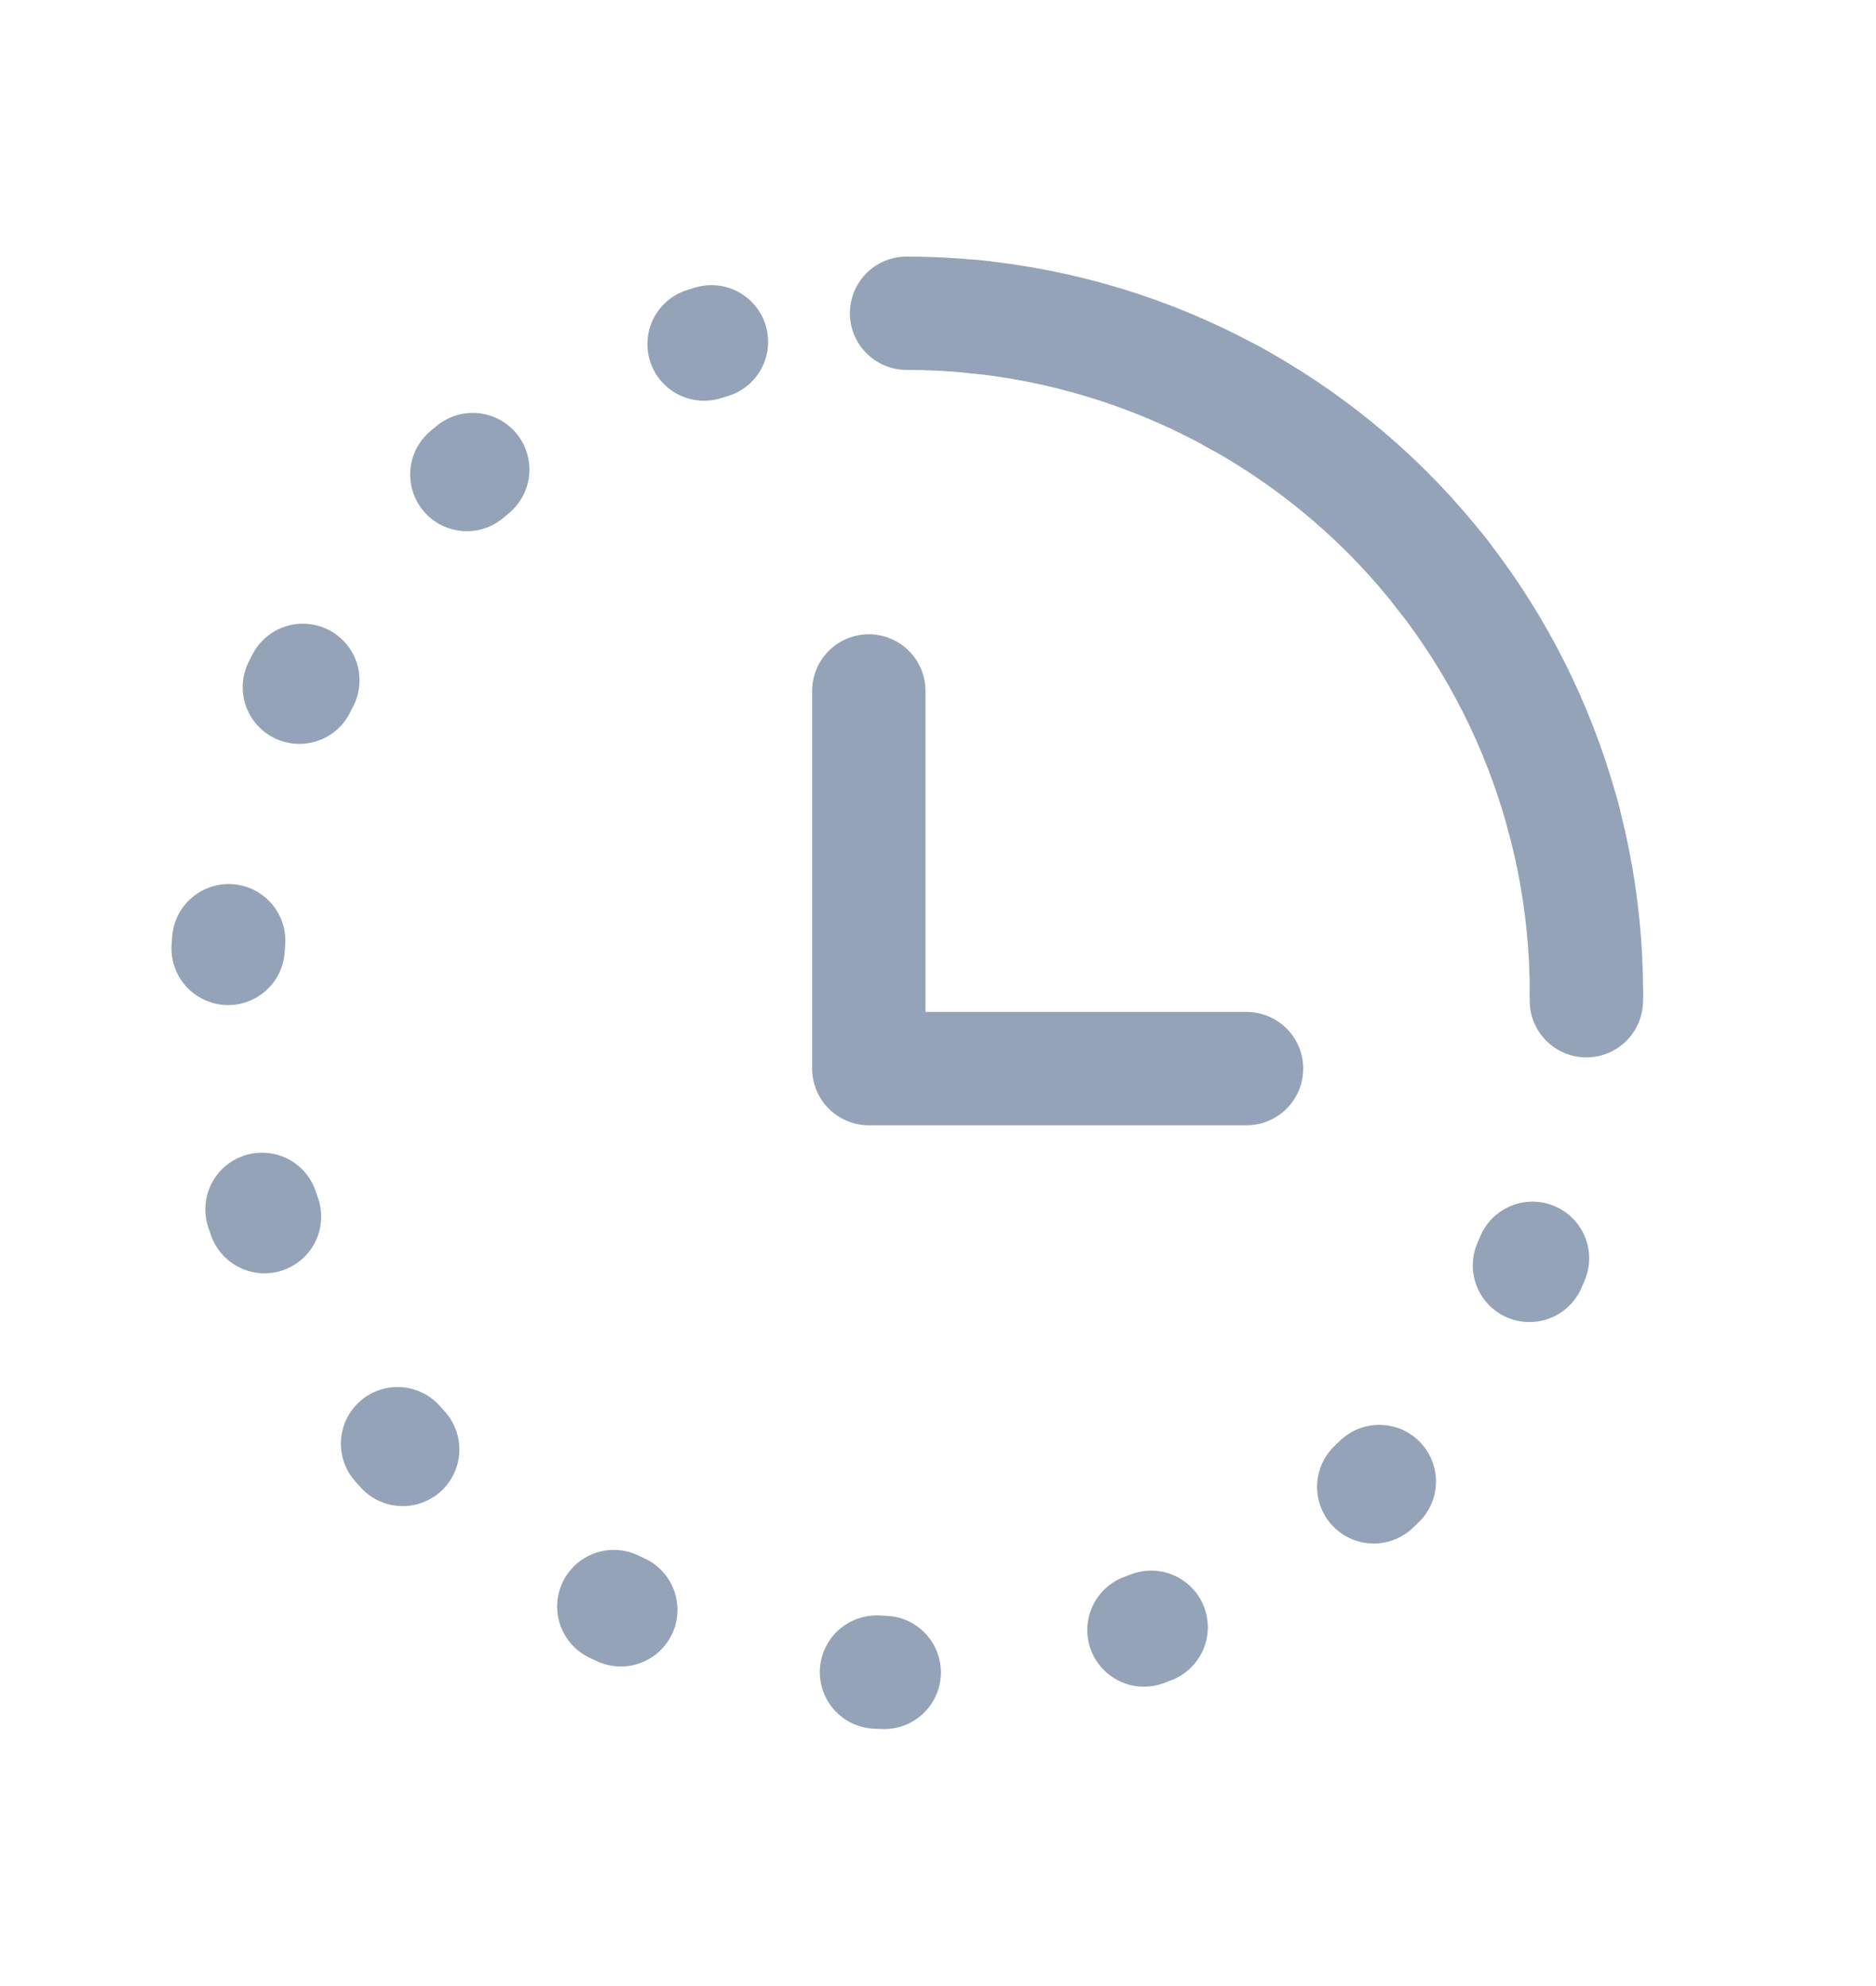 <svg width="17" height="18" viewBox="0 0 17 18" fill="none" xmlns="http://www.w3.org/2000/svg">
<g id="time quarter">
<path id="stroke" d="M8.215 2.839C9.849 2.839 11.416 3.488 12.572 4.643C13.727 5.799 14.376 7.366 14.376 9" stroke="#94A3B8" stroke-width="1.027" stroke-linecap="round" stroke-linejoin="round"/>
<circle id="stroke_2" cx="8.215" cy="9" r="6.161" stroke="#94A3B8" stroke-width="1.027" stroke-linecap="round" stroke-dasharray="0.07 2.4"/>
<path id="stroke_3" d="M7.873 6.262V9.685H11.296" stroke="#94A3B8" stroke-width="1.027" stroke-linecap="round" stroke-linejoin="round"/>
</g>
</svg>
